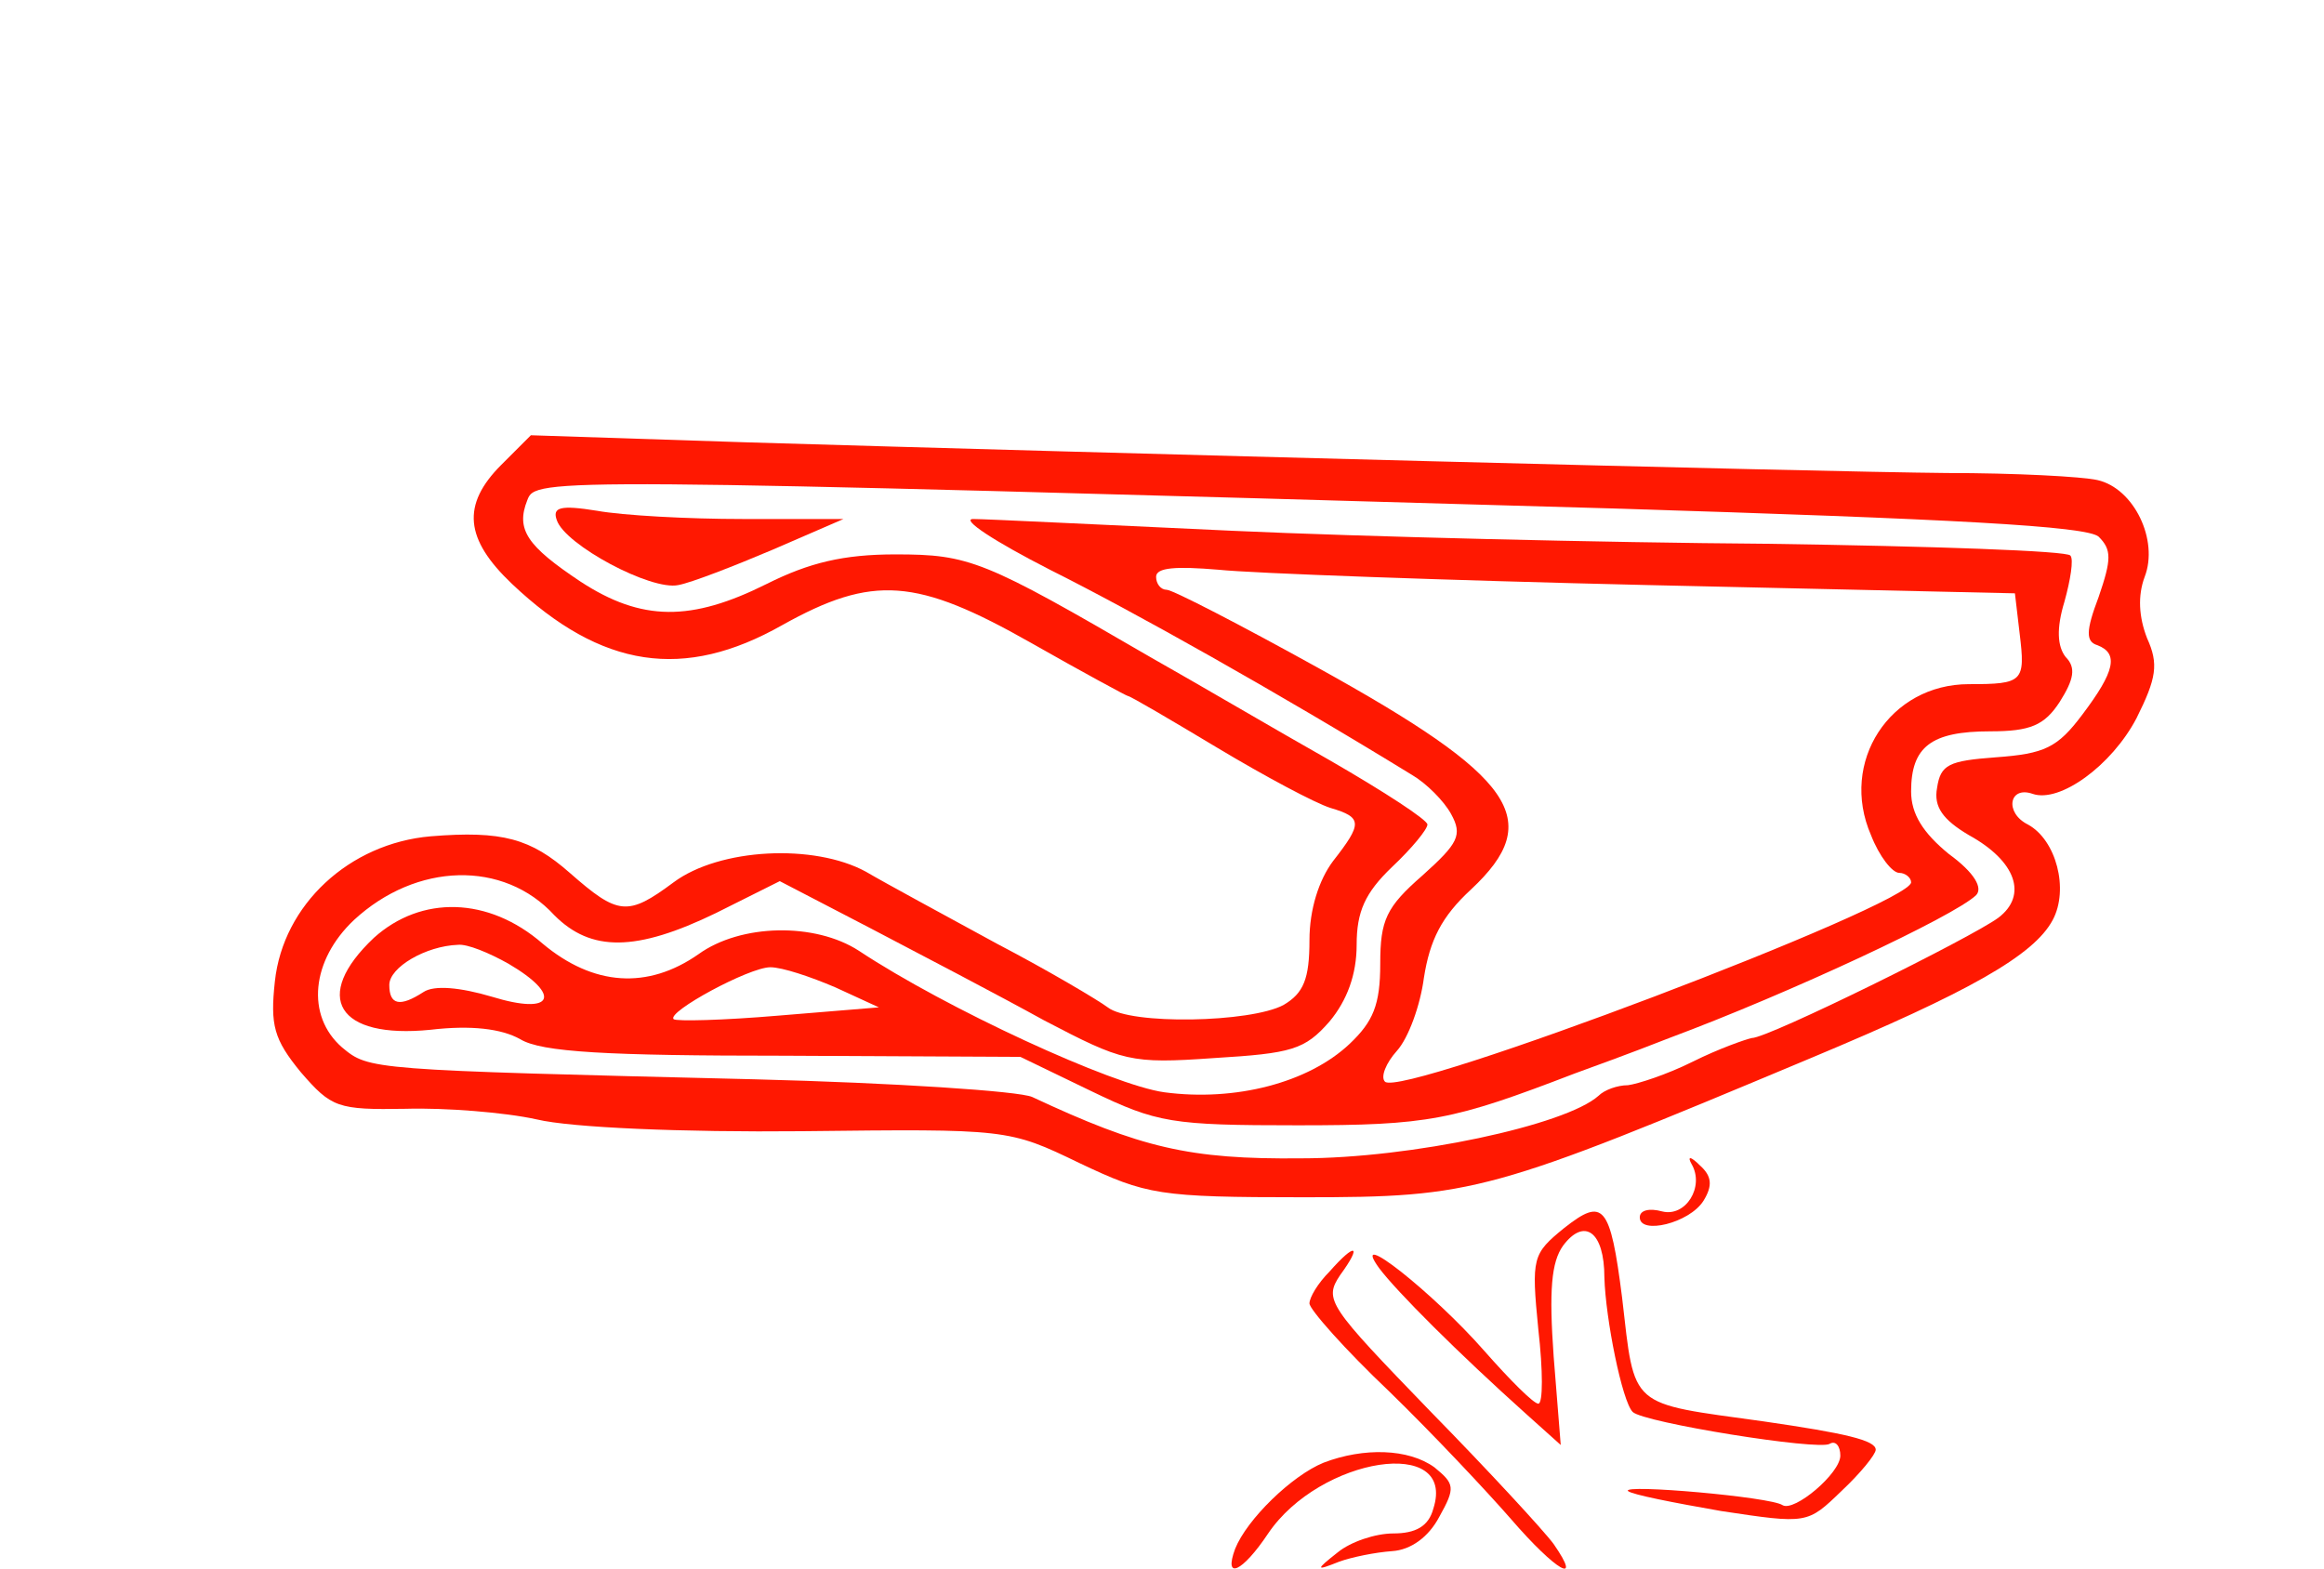 <?xml version="1.0" standalone="no"?>
<!DOCTYPE svg PUBLIC "-//W3C//DTD SVG 20010904//EN"
 "http://www.w3.org/TR/2001/REC-SVG-20010904/DTD/svg10.dtd">
<svg version="1.0" xmlns="http://www.w3.org/2000/svg"
 width="197pt" height="133pt" viewBox="0 0 197 133"
 preserveAspectRatio="xMidYMid meet">
<g transform="translate(0,133) scale(0.1,-0.1)"
fill="#ff1801" stroke="none">
<path d="M425 936 c-34 -34 -31 -63 9 -101 76 -72 146 -82 229 -35 77 43 114
40 211 -15 44 -25 81 -45 82 -45 2 0 36 -20 76 -44 40 -24 83 -47 96 -51 27
-8 27 -13 2 -45 -12 -16 -20 -41 -20 -67 0 -33 -5 -45 -22 -55 -28 -15 -130
-17 -149 -2 -8 6 -50 31 -94 54 -44 24 -94 51 -111 61 -44 24 -124 20 -163 -9
-39 -29 -47 -28 -88 8 -33 29 -57 36 -118 31 -69 -6 -125 -58 -132 -123 -4
-37 -1 -49 22 -77 26 -30 31 -32 89 -31 33 1 84 -3 111 -9 29 -7 124 -11 225
-10 174 2 175 2 235 -27 57 -27 67 -29 190 -29 145 0 158 4 430 118 134 56
189 87 205 117 14 26 3 68 -21 81 -20 10 -16 33 4 26 23 -8 67 24 88 64 17 34
19 46 9 68 -7 18 -8 36 -2 52 12 31 -9 75 -40 82 -13 3 -70 6 -128 6 -112 1
-717 17 -1017 26 l-183 6 -25 -25z m940 -37 c291 -9 404 -15 414 -24 11 -11
11 -19 0 -51 -11 -29 -11 -38 -1 -41 18 -7 15 -22 -13 -59 -21 -28 -32 -33
-73 -36 -40 -3 -47 -6 -50 -26 -3 -16 5 -27 27 -40 40 -22 50 -51 25 -70 -23
-17 -195 -102 -209 -102 -5 -1 -28 -9 -50 -20 -22 -11 -47 -19 -55 -20 -9 0
-20 -4 -25 -9 -28 -25 -159 -53 -252 -53 -95 -1 -136 9 -228 52 -11 5 -117 12
-235 15 -328 8 -327 8 -350 27 -31 27 -26 74 10 108 53 49 127 51 170 4 31
-31 69 -31 137 2 l54 27 77 -40 c42 -22 109 -57 147 -78 67 -35 73 -37 144
-32 66 4 77 7 98 31 15 18 23 40 23 65 0 28 7 44 30 66 17 16 30 32 30 36 0 4
-37 28 -82 54 -46 26 -114 66 -153 88 -141 82 -153 87 -216 87 -44 0 -73 -7
-109 -25 -64 -32 -106 -32 -158 2 -45 30 -55 44 -45 69 7 19 13 19 918 -7z"/>
<path d="M472 889 c7 -21 80 -60 103 -55 11 2 47 16 80 30 l60 26 -85 0 c-47
0 -102 3 -124 7 -31 5 -38 3 -34 -8z"/>
<path d="M890 847 c70 -35 193 -104 307 -174 12 -7 27 -22 33 -33 10 -18 6
-25 -24 -52 -31 -27 -36 -38 -36 -75 0 -35 -6 -49 -26 -68 -35 -33 -97 -49
-157 -41 -44 6 -185 71 -259 120 -37 24 -100 23 -136 -3 -43 -30 -89 -27 -132
9 -46 40 -103 41 -143 5 -53 -50 -31 -86 48 -78 34 4 60 1 76 -8 18 -11 73
-14 224 -14 l200 -1 60 -29 c56 -27 68 -29 175 -29 111 0 131 4 235 44 11 4
47 17 80 30 102 38 241 103 260 121 6 6 -1 19 -23 35 -22 18 -32 34 -32 53 0
38 17 51 67 51 34 0 46 5 59 25 12 19 14 29 5 38 -7 9 -8 24 -1 47 5 18 8 36
5 39 -2 4 -118 8 -257 10 -139 1 -343 6 -453 11 -110 5 -209 10 -220 10 -11 0
18 -19 65 -43z m507 -13 l311 -7 4 -34 c5 -41 3 -43 -43 -43 -67 0 -110 -66
-83 -128 7 -18 18 -32 24 -32 5 0 10 -4 10 -8 0 -19 -432 -183 -446 -169 -4 4
1 16 10 26 10 11 20 39 23 62 5 32 15 52 40 75 63 59 38 95 -130 188 -65 36
-123 66 -128 66 -5 0 -9 5 -9 11 0 8 17 9 53 6 28 -3 192 -9 364 -13z m-966
-321 c46 -27 38 -44 -14 -28 -27 8 -49 10 -58 4 -20 -13 -29 -11 -29 6 0 15
31 33 58 34 8 1 27 -7 43 -16z m277 -20 l37 -17 -85 -7 c-47 -4 -87 -5 -89 -3
-6 6 64 44 82 44 10 0 34 -8 55 -17z"/>
<path d="M1434 343 c11 -19 -5 -45 -25 -40 -11 3 -19 1 -19 -5 0 -15 42 -5 54
14 8 13 7 21 -3 30 -8 8 -11 8 -7 1z"/>
<path d="M1326 289 c-27 -22 -28 -25 -22 -86 4 -35 4 -63 0 -63 -4 0 -24 20
-46 45 -43 49 -115 106 -89 70 15 -20 67 -72 125 -124 l29 -26 -6 75 c-4 56
-2 80 8 94 18 24 35 12 35 -27 1 -35 15 -105 24 -114 9 -9 158 -33 167 -27 5
3 9 -2 9 -10 0 -15 -39 -48 -49 -42 -10 7 -136 18 -131 12 3 -3 39 -10 79 -17
73 -11 73 -11 102 17 16 15 29 31 29 35 0 8 -26 14 -95 24 -115 16 -109 10
-120 105 -10 79 -16 85 -49 59z"/>
<path d="M1127 252 c-10 -10 -17 -22 -17 -27 0 -5 30 -39 68 -75 37 -36 83
-85 103 -108 38 -44 61 -57 36 -21 -8 11 -55 62 -105 113 -86 89 -90 94 -76
115 19 26 13 28 -9 3z"/>
<path d="M1122 90 c-27 -11 -65 -48 -75 -73 -10 -27 6 -20 28 13 44 65 160 83
140 21 -4 -15 -15 -21 -34 -21 -15 0 -36 -7 -47 -16 -19 -15 -19 -16 1 -8 11
4 31 8 45 9 16 1 31 12 40 29 14 25 13 28 -4 42 -22 16 -60 17 -94 4z"/>
</g>
</svg>
